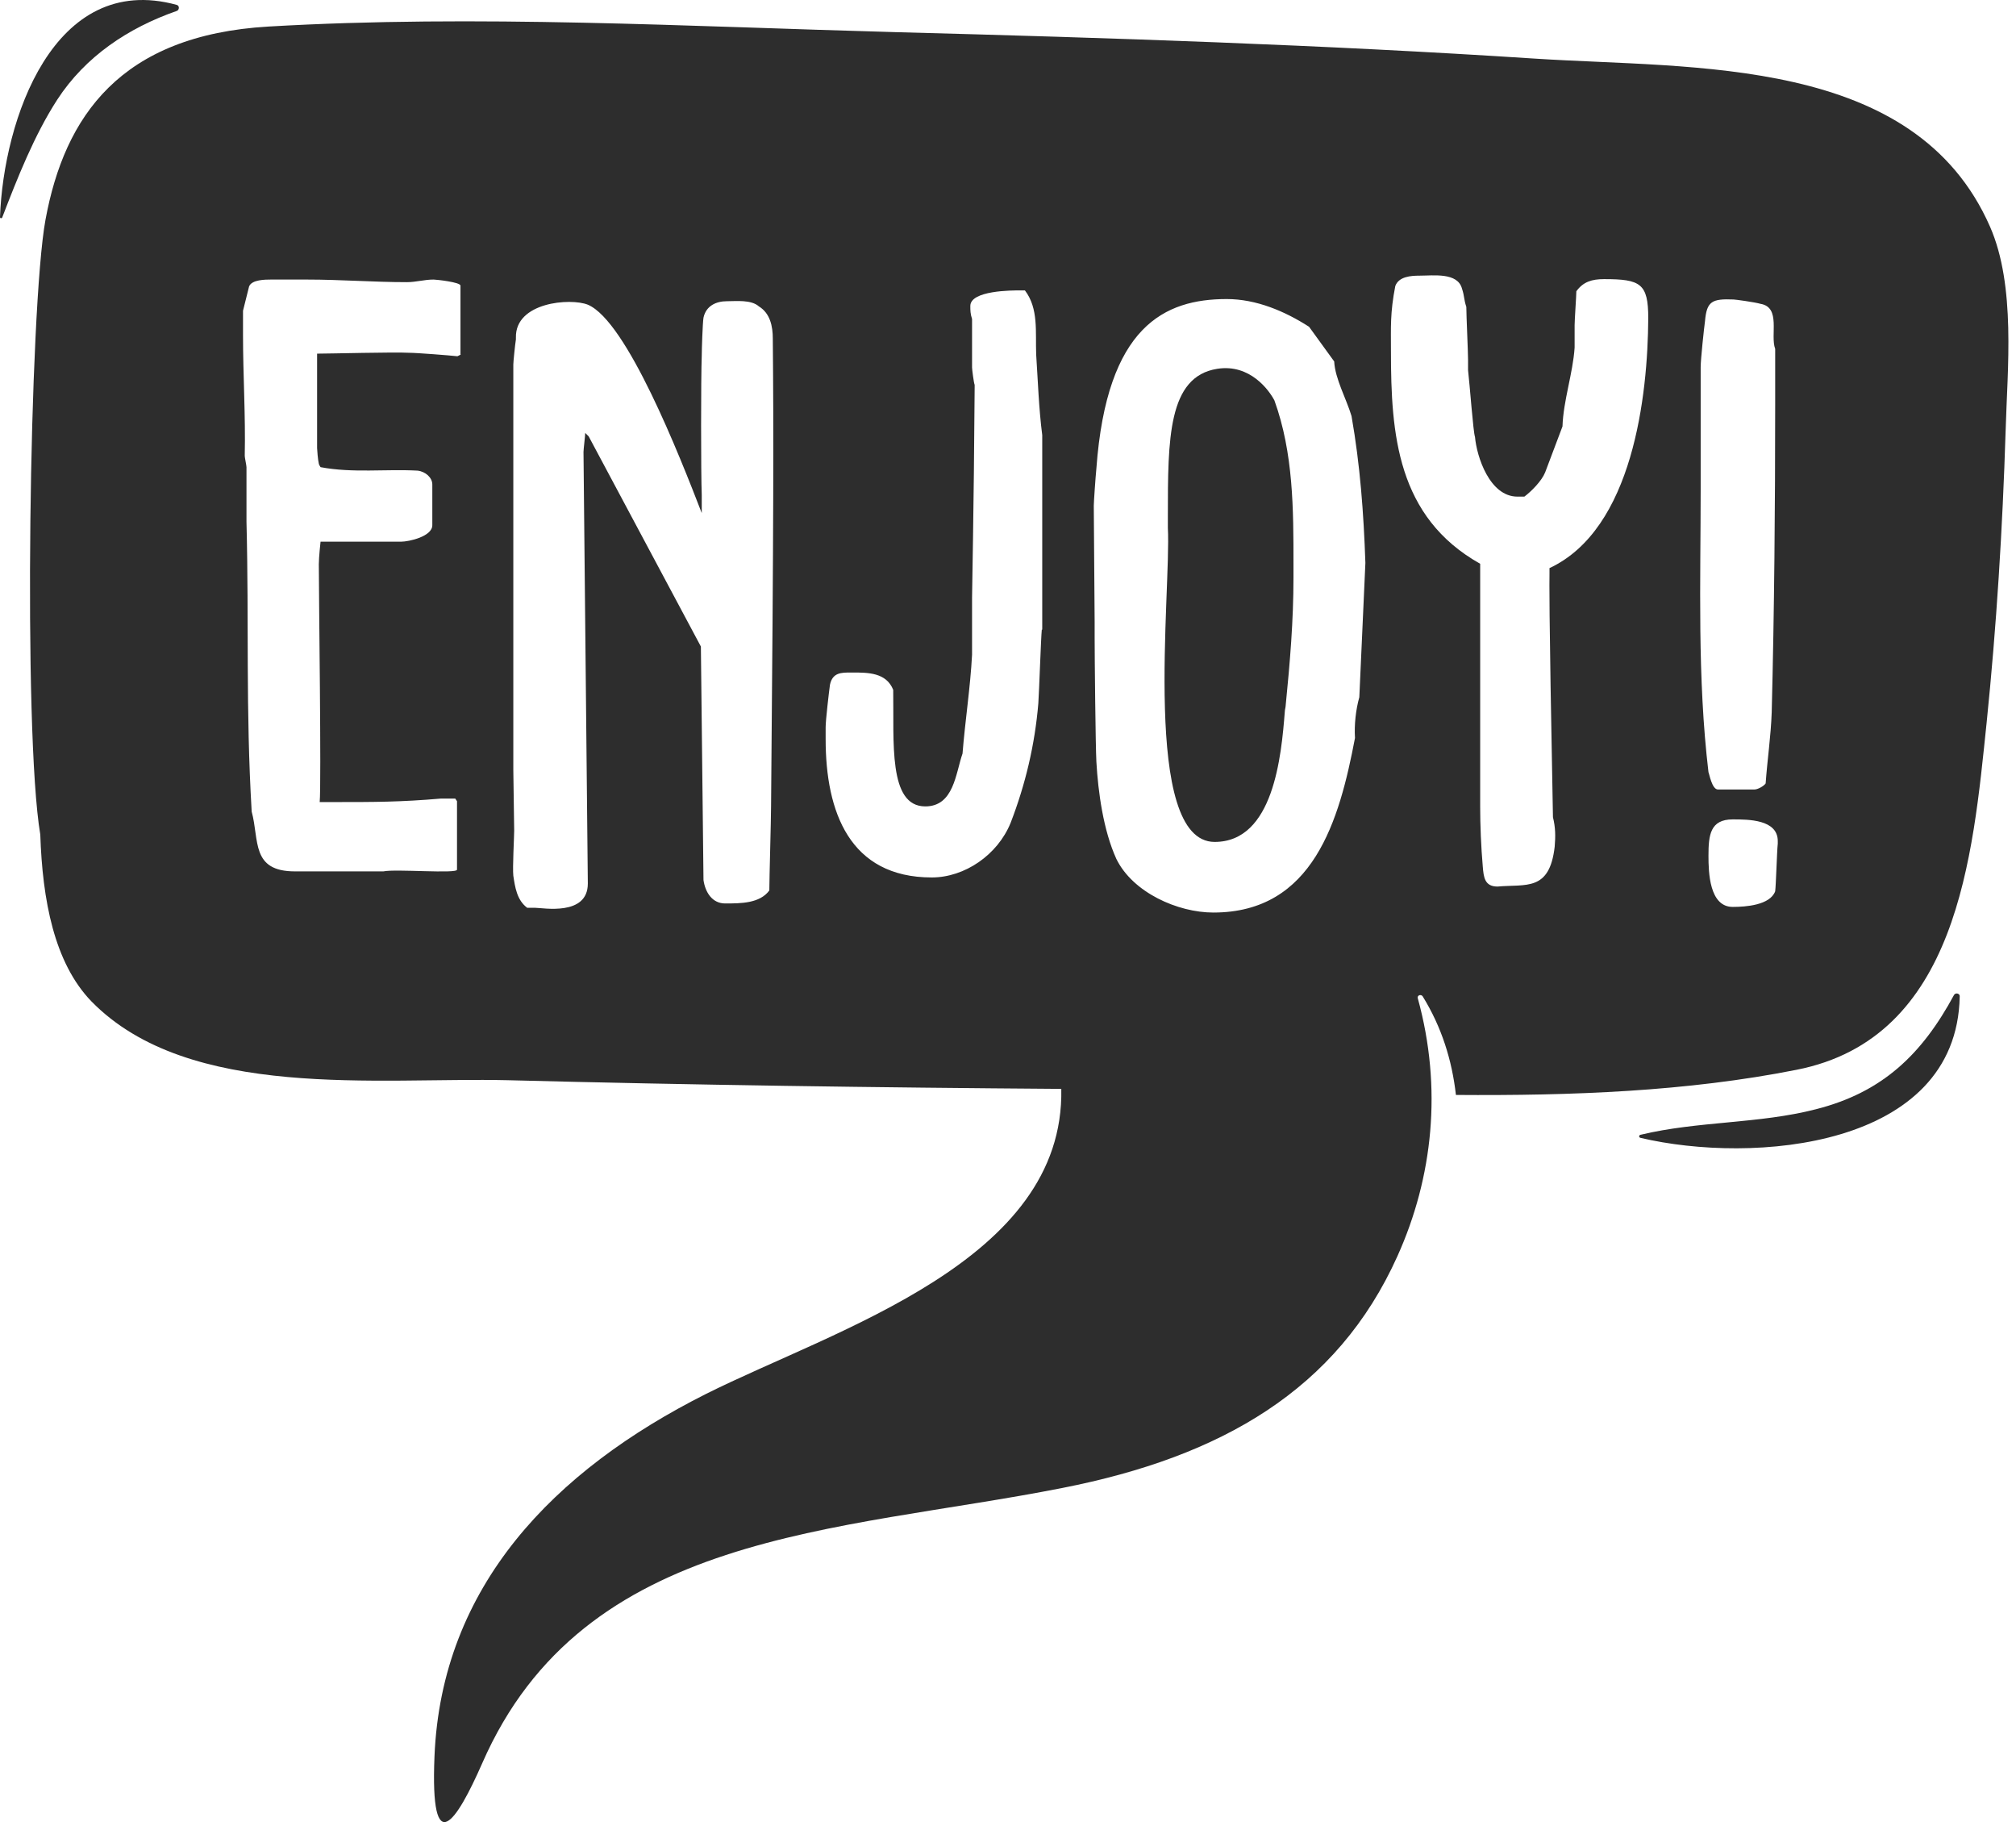 <svg width="233" height="211" viewBox="0 0 233 211" fill="none" xmlns="http://www.w3.org/2000/svg">
<path d="M140.683 42.618C134.976 43.52 134.976 50.729 134.976 59.691C134.976 60.091 134.976 60.592 134.976 60.992C135.376 68.302 131.871 97.289 140.383 97.289C147.191 97.289 148.093 87.376 148.493 82.22C148.493 82.02 148.593 81.719 148.593 81.519C149.094 76.512 149.494 71.706 149.494 66.75C149.494 66.249 149.494 65.748 149.494 65.248C149.494 58.839 149.494 52.381 147.292 46.273C146.691 45.122 144.488 42.017 140.683 42.618Z" fill="#2D2D2D"/>
<path d="M225.844 114.962C222.139 121.821 217.583 126.227 209.873 128.18C203.264 129.882 196.255 129.531 189.596 131.133C189.396 131.184 189.396 131.434 189.596 131.484C202.513 134.538 226.144 132.736 226.495 115.163C226.545 114.812 226.044 114.662 225.844 114.962Z" fill="#2D2D2D"/>
<path d="M20.427 1.265C20.727 1.164 20.777 0.664 20.427 0.564C6.158 -3.341 0.401 13.931 0 25.096C0 25.246 0.2 25.246 0.25 25.146C2.003 20.59 3.955 15.633 6.609 11.528C9.863 6.521 14.819 3.217 20.427 1.265Z" fill="#2D2D2D"/>
<path d="M229.999 26.197C221.288 6.371 195.805 7.973 177.381 6.772C152.849 5.17 128.217 4.369 103.635 3.718C79.553 3.067 55.122 1.665 31.04 3.067C13.918 4.068 7.46 13.43 5.257 25.396C3.404 35.459 2.653 84.623 4.656 96.438C4.906 103.998 6.258 111.258 10.564 115.713C21.828 127.228 43.707 124.475 58.676 124.825C80.004 125.376 101.332 125.676 122.659 125.827C123.06 145.752 96.626 153.563 81.606 161.072C63.983 169.934 51.016 183.301 50.215 202.977C49.715 215.193 52.769 210.487 55.722 203.778C67.488 176.843 96.726 177.093 122.81 171.937C141.133 168.332 154.551 160.622 161.51 145.152C165.615 136.04 166.717 125.726 163.863 115.363C163.763 115.012 164.213 114.862 164.414 115.113C166.617 118.667 167.818 122.522 168.269 126.527C181.636 126.628 195.004 126.127 207.62 123.624C226.294 119.969 227.996 98.942 229.599 83.572C230.75 72.357 231.451 61.042 231.801 49.778C232.002 42.618 233.003 33.056 229.999 26.197ZM53.269 40.966L52.869 41.166C51.967 41.066 48.163 40.766 47.261 40.766C45.659 40.666 38.15 40.866 36.648 40.866V51.78C36.648 51.98 36.748 53.182 36.848 53.583C36.848 53.683 37.048 53.983 37.048 53.983C40.753 54.684 44.558 54.183 48.263 54.384C49.164 54.484 49.965 55.185 49.965 55.986V60.692C49.965 61.993 47.261 62.594 46.36 62.594H37.048C37.048 62.594 36.848 64.397 36.848 65.198C36.848 68.802 37.148 90.581 36.948 92.683C37.248 92.683 38.35 92.683 38.65 92.683C43.256 92.683 46.26 92.683 50.916 92.283C51.016 92.283 51.717 92.283 51.817 92.283C52.017 92.283 52.518 92.283 52.618 92.283L52.819 92.583V100.494C52.819 100.994 45.709 100.393 44.307 100.694H34.094C28.988 100.694 29.989 97.089 29.088 93.785C28.387 81.869 28.787 72.107 28.487 60.291C28.487 59.59 28.487 54.684 28.487 53.983C28.487 53.783 28.287 52.882 28.287 52.681C28.387 47.975 28.086 43.369 28.086 38.713C28.086 37.812 28.086 35.91 28.086 35.91L28.787 33.106C29.088 32.305 30.69 32.305 31.291 32.305C31.391 32.305 31.391 32.305 31.391 32.305C31.391 32.305 34.294 32.305 35.496 32.305C39.401 32.305 43.206 32.605 47.011 32.605C48.112 32.605 49.014 32.305 50.115 32.305C50.415 32.305 53.219 32.605 53.219 33.006V40.966H53.269ZM89.116 93.184C89.116 94.686 88.915 101.495 88.915 102.897C87.814 104.399 85.611 104.399 83.809 104.399C82.307 104.399 81.506 103.097 81.306 101.695L81.005 74.71L68.038 50.428L67.638 50.028C67.638 50.328 67.438 51.93 67.438 52.231L67.938 102.096C67.938 105.901 62.731 104.899 61.83 104.899H60.929C59.728 103.998 59.527 102.496 59.327 101.195C59.227 100.293 59.427 96.689 59.427 95.988C59.427 94.986 59.327 89.98 59.327 88.979C59.327 87.577 59.327 64.897 59.327 42.118C59.327 41.817 59.527 39.815 59.627 39.214C59.627 39.114 59.627 39.114 59.627 39.014C59.527 34.908 65.936 34.408 67.938 35.209C72.444 37.111 78.552 52.681 81.105 59.29V57.187C81.005 54.784 81.005 43.62 81.105 41.116C81.105 40.415 81.206 37.311 81.306 36.711C81.606 35.309 82.808 34.808 84.009 34.808C85.111 34.808 86.813 34.608 87.714 35.409C89.016 36.21 89.316 37.712 89.316 39.114C89.416 49.728 89.416 59.39 89.116 93.184ZM120.406 72.757C120.306 73.759 120.106 79.767 120.006 81.269C119.605 86.075 118.504 90.681 116.802 95.087C115.3 98.791 111.495 101.395 107.69 101.395C98.178 101.395 95.424 93.785 95.424 85.424V84.022C95.424 83.221 95.825 79.817 95.925 79.116C96.225 77.714 97.226 77.714 98.328 77.714C98.428 77.714 98.428 77.714 98.528 77.714C100.33 77.714 102.433 77.714 103.234 79.717C103.334 85.724 102.633 93.184 106.939 93.184C110.243 93.184 110.444 89.379 111.245 87.076C111.545 83.271 112.146 79.466 112.346 75.661V69.053C112.346 67.951 112.546 59.54 112.646 44.771V44.471C112.546 44.27 112.346 42.668 112.346 42.468V36.861C112.146 36.26 112.146 35.859 112.146 35.359C112.146 33.556 116.952 33.556 117.953 33.556H118.454C120.056 35.659 119.656 38.363 119.756 40.966C119.956 43.97 120.056 47.174 120.457 50.278V72.757H120.406ZM157.104 80.568C156.704 81.969 156.503 83.772 156.604 85.274C154.801 94.786 151.797 105.45 140.232 105.45C136.127 105.45 130.92 103.147 129.018 99.242C127.516 95.938 126.915 91.532 126.715 88.027C126.615 86.125 126.514 75.912 126.514 73.659V71.856L126.414 58.439C126.414 58.038 126.615 55.135 126.715 54.133C127.916 37.662 134.625 34.558 141.784 34.558C145.189 34.558 148.493 35.96 151.297 37.762L154.2 41.767C154.301 43.77 155.602 46.073 156.203 48.075C157.204 53.783 157.605 59.29 157.805 65.047L157.104 80.568ZM179.083 65.648C179.083 65.748 179.083 66.149 179.083 66.349C179.083 67.651 178.983 68.452 179.483 94.436C179.784 95.637 179.784 96.639 179.684 97.84C179.083 103.047 176.379 102.146 173.075 102.446C171.573 102.446 171.473 101.345 171.373 100.143C171.173 97.84 171.072 95.337 171.072 93.234V65.148C161.46 59.741 160.759 50.178 160.759 40.566C160.759 37.762 160.659 36.16 161.26 33.056C161.66 31.954 163.062 31.854 164.063 31.854C165.665 31.854 168.469 31.454 168.97 33.356C169.27 34.257 169.17 34.558 169.47 35.459C169.47 36.46 169.671 40.666 169.671 41.567C169.671 41.667 169.671 42.568 169.671 42.769C169.871 44.471 170.271 49.978 170.472 50.478C170.672 52.782 172.174 57.388 175.378 57.388C175.578 57.388 176.079 57.388 176.179 57.388C176.98 56.787 178.182 55.585 178.582 54.584L180.585 49.277C180.685 46.273 181.786 43.169 181.987 40.165C181.987 39.965 181.987 37.862 181.987 37.562C181.987 36.961 182.187 34.157 182.187 33.657C182.988 32.555 183.989 32.255 185.391 32.255C189.597 32.255 190.498 32.755 190.498 36.761C190.448 45.672 188.745 61.142 179.083 65.648ZM196.556 56.386C196.556 54.183 196.556 44.371 196.556 42.418C196.556 41.517 196.956 37.812 197.056 37.111C197.256 34.808 197.857 34.508 200.36 34.608C200.561 34.608 202.764 34.908 203.465 35.108C205.868 35.509 204.566 38.713 205.167 40.315C205.167 41.317 205.167 45.722 205.167 46.724C205.167 58.539 205.067 70.505 204.766 82.32C204.666 85.124 204.266 87.727 204.065 90.531C203.865 90.831 203.164 91.231 202.764 91.231H198.558C197.857 91.231 197.557 89.429 197.457 89.229C196.155 78.265 196.556 67.3 196.556 56.386ZM205.467 97.49C205.367 98.391 205.267 102.196 205.167 102.997C204.566 104.599 201.762 104.799 200.26 104.799C197.557 104.799 197.457 100.794 197.457 98.891C197.457 96.488 197.657 94.686 200.26 94.686C202.063 94.686 205.467 94.686 205.467 97.189C205.467 97.289 205.467 97.49 205.467 97.49Z" fill="#2D2D2D"/>
</svg>
